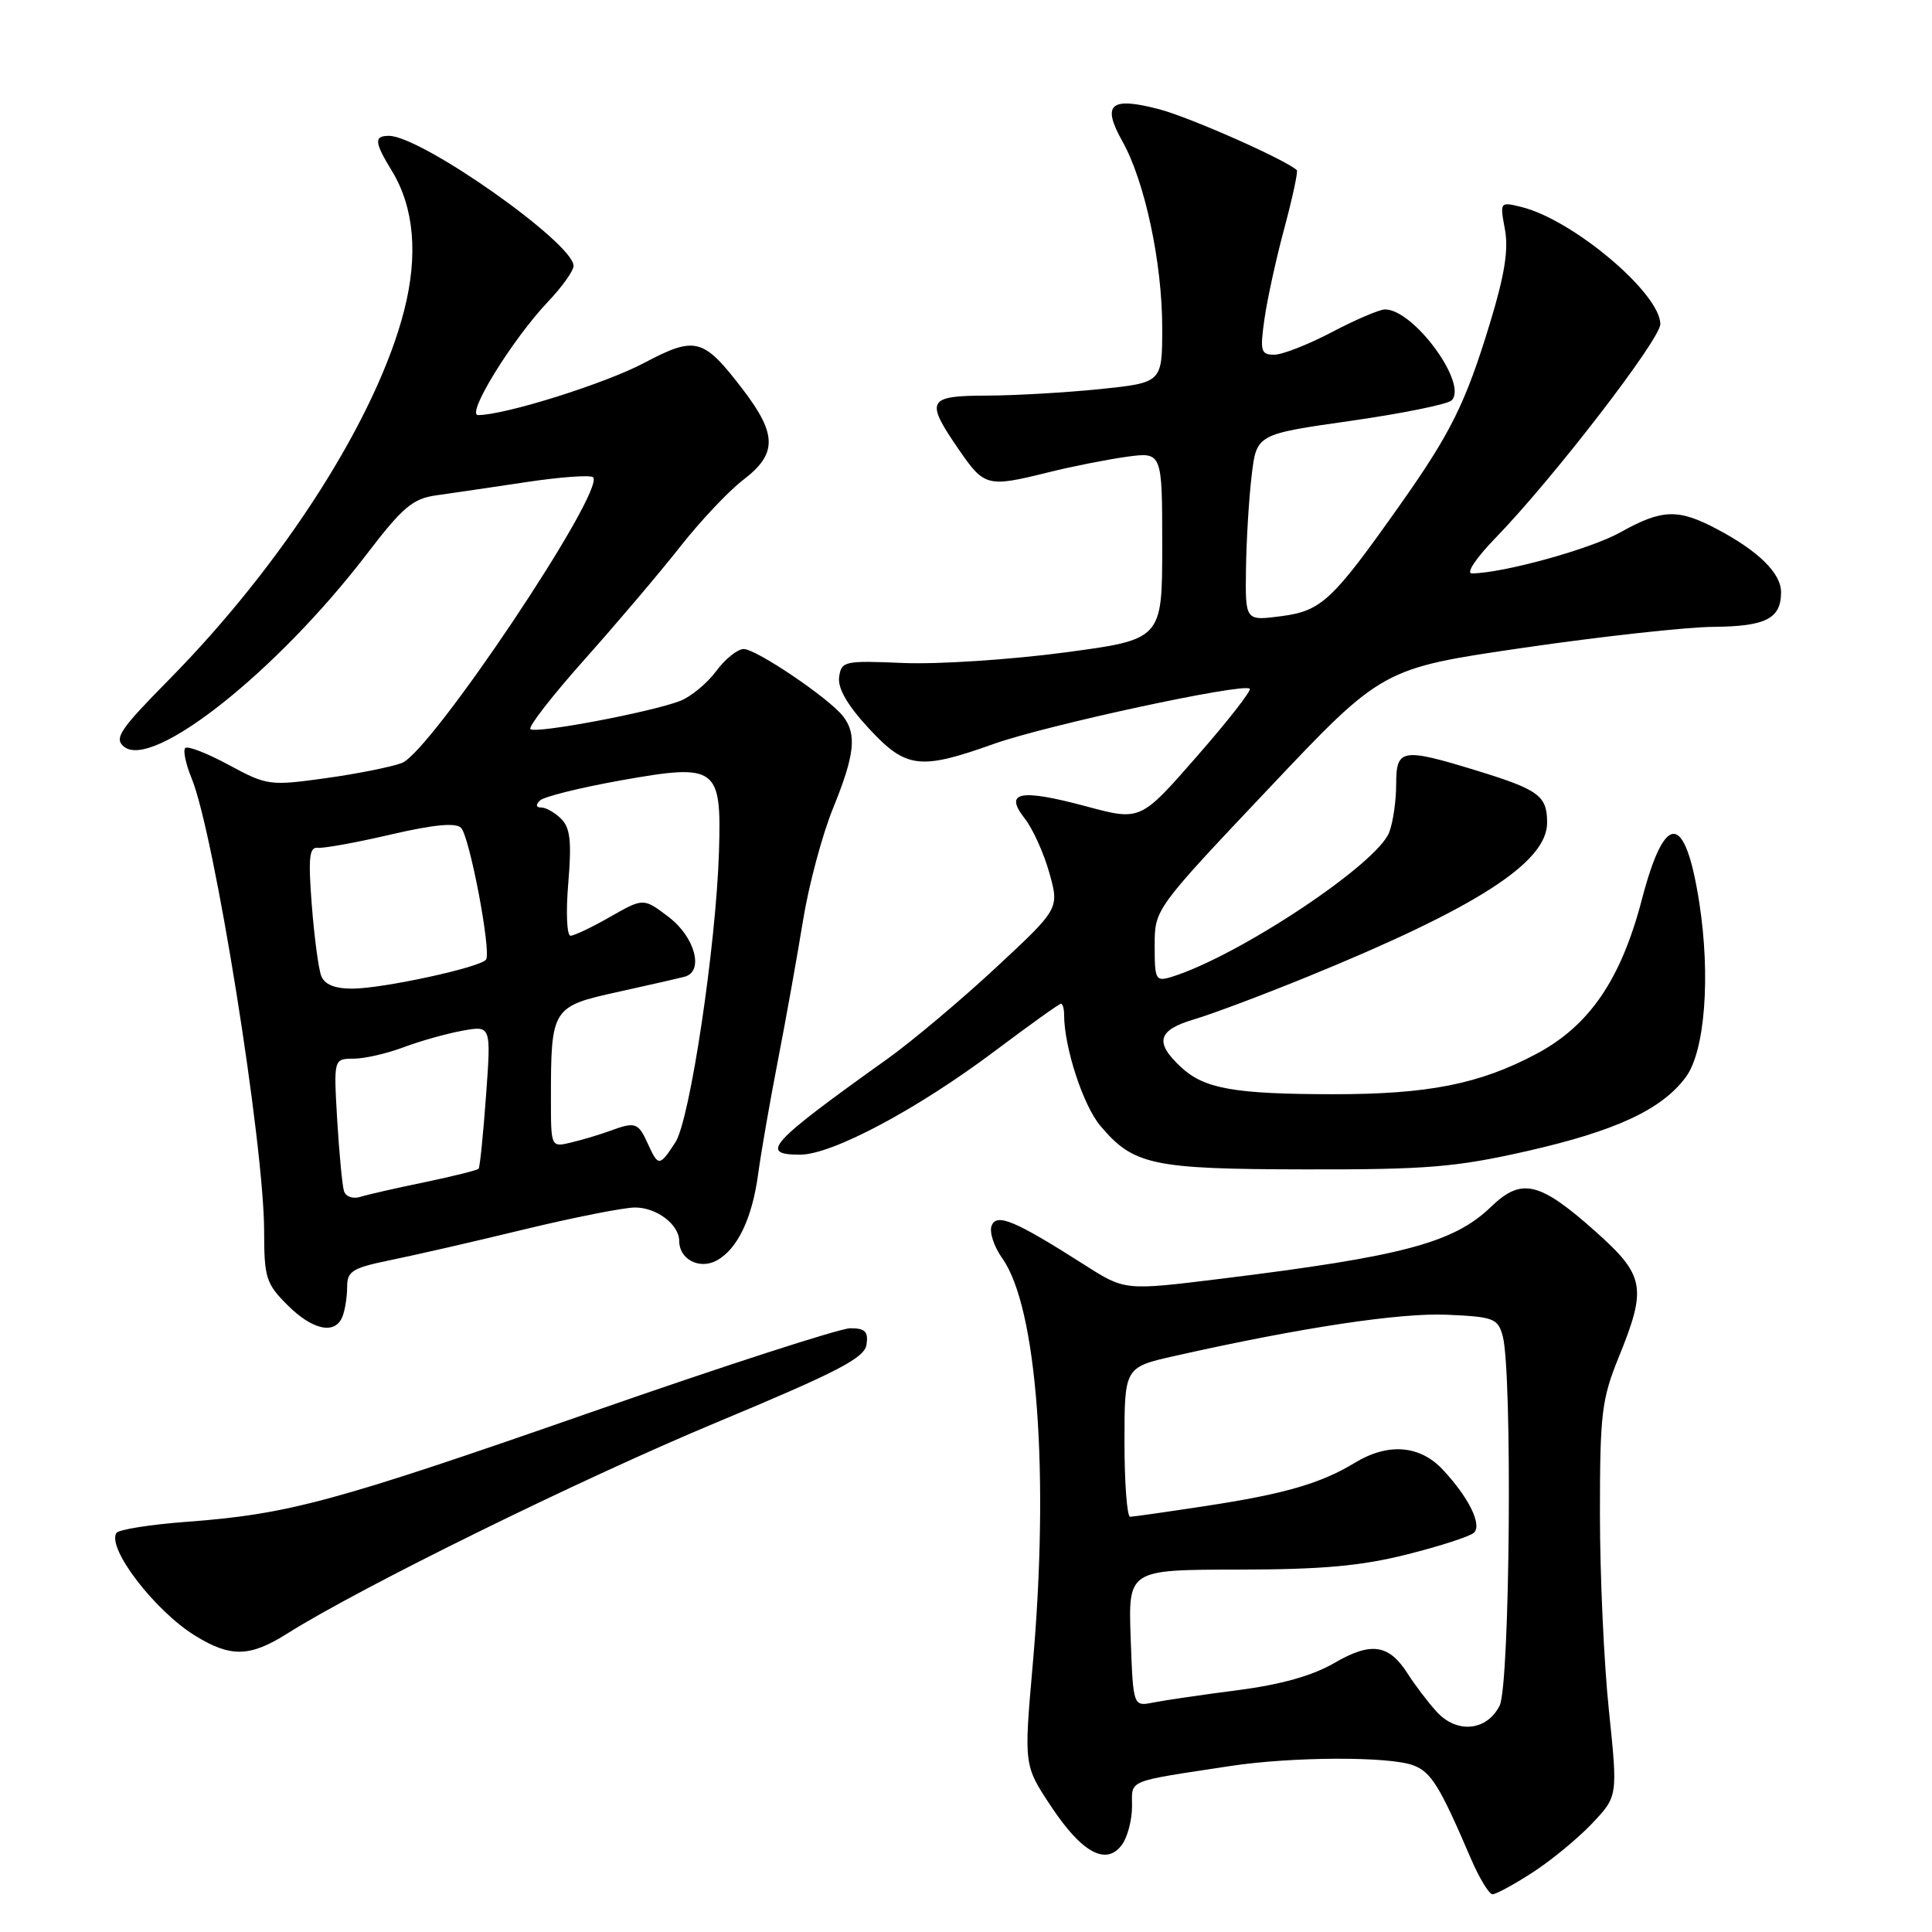 <?xml version="1.0" encoding="UTF-8" standalone="no"?>
<!DOCTYPE svg PUBLIC "-//W3C//DTD SVG 1.1//EN" "http://www.w3.org/Graphics/SVG/1.1/DTD/svg11.dtd" >
<svg xmlns="http://www.w3.org/2000/svg" xmlns:xlink="http://www.w3.org/1999/xlink" version="1.1" viewBox="0 0 256 256">
 <g >
 <path fill="currentColor"
d=" M 203.05 248.13 C 205.50 246.55 209.05 243.63 210.94 241.64 C 214.37 238.02 214.37 238.02 213.19 226.65 C 212.53 220.39 212.00 208.68 212.00 200.62 C 212.00 187.29 212.23 185.40 214.50 179.81 C 218.25 170.59 217.95 169.01 211.39 163.16 C 204.00 156.58 201.62 156.01 197.60 159.88 C 192.63 164.68 185.92 166.47 161.72 169.45 C 149.06 171.01 149.06 171.01 143.78 167.65 C 134.46 161.71 132.05 160.70 131.39 162.43 C 131.07 163.25 131.71 165.19 132.81 166.74 C 137.43 173.22 139.08 195.36 136.83 220.71 C 135.67 233.92 135.67 233.92 139.29 239.38 C 143.37 245.53 146.60 247.27 148.67 244.43 C 149.40 243.43 150.00 241.15 150.00 239.35 C 150.00 235.75 149.09 236.13 163.00 234.01 C 171.18 232.76 184.11 232.71 187.28 233.92 C 189.64 234.81 190.78 236.66 194.89 246.25 C 196.01 248.86 197.31 251.00 197.77 251.00 C 198.23 251.00 200.61 249.71 203.05 248.13 Z  M 38.07 216.45 C 47.76 210.34 76.80 196.05 94.87 188.51 C 111.08 181.75 114.56 179.94 114.82 178.16 C 115.07 176.44 114.63 176.00 112.67 176.00 C 111.32 176.00 95.90 180.99 78.42 187.09 C 44.23 199.02 38.25 200.64 24.71 201.65 C 19.88 202.01 15.70 202.68 15.42 203.13 C 14.16 205.16 20.52 213.45 25.86 216.74 C 30.56 219.64 33.12 219.58 38.07 216.45 Z  M 45.39 174.42 C 45.73 173.55 46.00 171.78 46.00 170.49 C 46.00 168.43 46.72 168.00 51.75 166.97 C 54.91 166.33 62.89 164.50 69.47 162.90 C 76.06 161.31 82.67 160.00 84.15 160.00 C 87.02 160.00 90.00 162.27 90.00 164.45 C 90.00 166.85 92.66 168.25 94.93 167.04 C 97.71 165.55 99.67 161.47 100.47 155.49 C 100.84 152.74 102.01 146.00 103.08 140.50 C 104.15 135.00 105.64 126.67 106.40 122.00 C 107.15 117.33 108.95 110.61 110.39 107.08 C 113.26 100.02 113.56 97.30 111.72 94.92 C 109.87 92.53 100.22 86.00 98.54 86.00 C 97.73 86.00 96.08 87.32 94.89 88.94 C 93.69 90.55 91.54 92.33 90.11 92.88 C 86.26 94.37 70.92 97.26 70.28 96.61 C 69.97 96.31 73.20 92.16 77.44 87.40 C 81.69 82.64 87.37 75.94 90.08 72.50 C 92.78 69.06 96.57 65.04 98.50 63.57 C 102.98 60.15 102.98 57.57 98.47 51.66 C 93.19 44.75 92.19 44.48 85.33 48.10 C 80.15 50.84 66.90 55.00 63.35 55.00 C 61.69 55.00 67.91 44.92 72.63 39.96 C 74.48 38.01 76.00 35.88 76.00 35.23 C 76.00 32.21 55.82 18.00 51.53 18.00 C 49.53 18.00 49.60 18.84 51.93 22.65 C 54.87 27.48 55.43 33.77 53.56 41.11 C 49.96 55.25 37.63 74.61 22.37 90.08 C 15.89 96.65 15.09 97.83 16.42 98.93 C 20.19 102.06 36.64 89.03 48.57 73.46 C 53.36 67.19 54.69 66.07 57.83 65.63 C 59.85 65.35 65.21 64.56 69.74 63.88 C 74.27 63.20 78.25 62.91 78.58 63.24 C 80.30 64.97 57.11 99.63 53.25 101.10 C 51.85 101.63 47.29 102.54 43.12 103.12 C 35.74 104.14 35.38 104.09 30.32 101.36 C 27.46 99.81 24.86 98.80 24.55 99.12 C 24.23 99.43 24.61 101.22 25.38 103.10 C 28.40 110.40 34.99 151.57 35.00 163.17 C 35.00 169.29 35.26 170.10 38.08 172.92 C 41.44 176.28 44.44 176.90 45.39 174.42 Z  M 202.32 152.53 C 214.12 149.85 220.20 147.02 223.38 142.72 C 225.92 139.29 226.68 129.36 225.16 119.58 C 223.29 107.59 220.62 107.46 217.55 119.21 C 214.78 129.80 210.61 135.91 203.57 139.65 C 196.03 143.66 189.22 145.00 176.58 144.99 C 163.57 144.97 159.58 144.27 156.51 141.42 C 152.94 138.11 153.38 136.50 158.25 135.06 C 160.59 134.37 167.30 131.85 173.18 129.45 C 195.62 120.30 205.00 114.28 205.00 109.02 C 205.00 105.44 203.93 104.65 195.64 102.10 C 185.75 99.07 185.00 99.19 185.00 103.93 C 185.00 106.10 184.59 108.95 184.08 110.28 C 182.48 114.49 164.13 126.68 155.25 129.44 C 153.13 130.09 153.00 129.85 153.00 125.30 C 153.00 120.47 153.00 120.47 168.08 104.52 C 183.15 88.57 183.15 88.57 201.83 85.84 C 212.10 84.34 223.45 83.09 227.05 83.06 C 233.99 83.00 236.00 81.97 236.00 78.47 C 236.00 75.96 233.01 73.01 227.51 70.11 C 222.36 67.38 220.23 67.45 214.72 70.53 C 210.76 72.75 199.25 75.93 195.04 75.98 C 194.21 75.99 195.57 73.95 198.19 71.25 C 205.74 63.48 220.00 44.97 220.00 42.95 C 220.00 38.87 208.44 29.12 201.61 27.43 C 198.74 26.72 198.73 26.74 199.41 30.39 C 199.91 33.06 199.37 36.45 197.44 42.78 C 194.19 53.45 192.25 57.37 185.44 67.00 C 176.53 79.61 175.10 80.95 169.75 81.65 C 165.00 82.27 165.00 82.27 165.10 75.39 C 165.15 71.60 165.49 66.03 165.85 63.02 C 166.50 57.54 166.50 57.54 178.95 55.77 C 185.80 54.79 191.83 53.57 192.35 53.05 C 194.54 50.86 187.33 41.00 183.52 41.00 C 182.80 41.00 179.64 42.35 176.50 44.00 C 173.36 45.65 169.92 47.00 168.84 47.00 C 167.07 47.00 166.94 46.53 167.55 42.25 C 167.92 39.64 169.11 34.20 170.20 30.17 C 171.28 26.13 172.02 22.70 171.83 22.54 C 170.23 21.10 157.60 15.52 153.58 14.47 C 147.11 12.78 145.96 13.80 148.73 18.74 C 151.69 24.01 154.00 34.82 154.00 43.41 C 154.00 50.70 154.00 50.70 145.75 51.56 C 141.21 52.02 134.46 52.41 130.75 52.42 C 122.85 52.44 122.55 53.03 127.05 59.57 C 130.43 64.49 130.83 64.59 138.86 62.60 C 141.96 61.82 146.64 60.90 149.25 60.53 C 154.00 59.88 154.00 59.88 154.00 72.31 C 154.00 84.74 154.00 84.74 140.96 86.47 C 133.78 87.42 124.22 88.04 119.71 87.85 C 111.88 87.52 111.49 87.60 111.19 89.70 C 110.98 91.18 112.26 93.41 115.06 96.45 C 120.04 101.85 121.86 102.08 131.69 98.57 C 138.64 96.09 164.79 90.45 165.60 91.26 C 165.84 91.51 162.69 95.55 158.58 100.24 C 151.12 108.78 151.12 108.78 143.91 106.84 C 135.13 104.49 133.00 104.91 135.78 108.45 C 136.84 109.80 138.31 113.04 139.04 115.65 C 140.37 120.40 140.37 120.40 131.94 128.24 C 127.30 132.55 120.85 137.97 117.61 140.29 C 101.90 151.51 100.54 153.00 106.02 153.00 C 110.26 153.00 121.56 146.98 131.83 139.26 C 136.41 135.82 140.35 133.00 140.58 133.00 C 140.81 133.00 141.00 133.65 141.00 134.45 C 141.00 138.75 143.51 146.45 145.79 149.16 C 150.19 154.39 152.66 154.92 173.00 154.95 C 189.11 154.98 192.90 154.66 202.32 152.53 Z  M 190.35 226.80 C 189.20 225.53 187.49 223.28 186.54 221.79 C 184.04 217.86 181.69 217.51 176.78 220.37 C 173.91 222.04 169.70 223.22 164.00 223.96 C 159.32 224.56 154.30 225.30 152.82 225.59 C 150.15 226.13 150.15 226.13 149.82 217.06 C 149.50 208.00 149.50 208.00 164.00 207.98 C 175.18 207.97 180.33 207.51 186.47 205.96 C 190.86 204.86 194.84 203.56 195.32 203.08 C 196.39 202.01 194.61 198.42 191.19 194.75 C 188.13 191.47 183.91 191.15 179.48 193.85 C 175.03 196.56 170.16 197.97 159.77 199.55 C 154.67 200.33 150.16 200.97 149.75 200.98 C 149.34 200.99 149.00 196.54 149.00 191.08 C 149.00 181.16 149.00 181.16 155.75 179.65 C 172.38 175.91 185.51 173.93 191.74 174.21 C 197.90 174.48 198.47 174.69 199.11 177.00 C 200.42 181.72 200.08 223.28 198.71 226.00 C 197.01 229.38 193.04 229.76 190.35 226.80 Z  M 45.58 157.82 C 45.35 157.09 44.95 152.85 44.68 148.40 C 44.21 140.30 44.21 140.30 46.85 140.28 C 48.31 140.28 51.30 139.59 53.50 138.76 C 55.70 137.93 59.21 136.95 61.29 136.57 C 65.08 135.89 65.08 135.89 64.40 145.20 C 64.03 150.31 63.59 154.66 63.42 154.86 C 63.25 155.06 60.05 155.86 56.31 156.64 C 52.56 157.41 48.71 158.29 47.75 158.59 C 46.76 158.90 45.81 158.56 45.58 157.82 Z  M 85.82 151.50 C 84.56 148.74 84.18 148.61 80.82 149.85 C 79.54 150.32 77.26 151.01 75.75 151.37 C 73.00 152.04 73.00 152.04 73.00 145.64 C 73.00 133.57 73.13 133.36 81.86 131.44 C 86.06 130.51 90.06 129.60 90.75 129.41 C 93.30 128.70 92.08 124.16 88.63 121.53 C 85.27 118.97 85.27 118.97 80.88 121.47 C 78.47 122.85 76.10 123.98 75.60 123.99 C 75.11 123.99 74.97 120.90 75.30 117.01 C 75.76 111.53 75.56 109.70 74.37 108.51 C 73.54 107.68 72.35 107.00 71.73 107.00 C 71.02 107.00 70.95 106.65 71.55 106.07 C 72.07 105.56 76.91 104.36 82.29 103.40 C 95.00 101.14 95.61 101.58 95.27 112.79 C 94.89 125.29 91.42 148.43 89.49 151.37 C 87.38 154.60 87.23 154.61 85.82 151.50 Z  M 42.56 129.30 C 42.20 128.36 41.64 124.12 41.31 119.88 C 40.83 113.64 40.98 112.21 42.11 112.34 C 42.87 112.43 47.23 111.64 51.78 110.58 C 57.46 109.26 60.38 108.98 61.09 109.69 C 62.22 110.82 65.11 126.01 64.41 127.14 C 63.78 128.16 50.71 131.00 46.66 131.00 C 44.34 131.00 43.00 130.45 42.56 129.30 Z "/>
</g>
</svg>